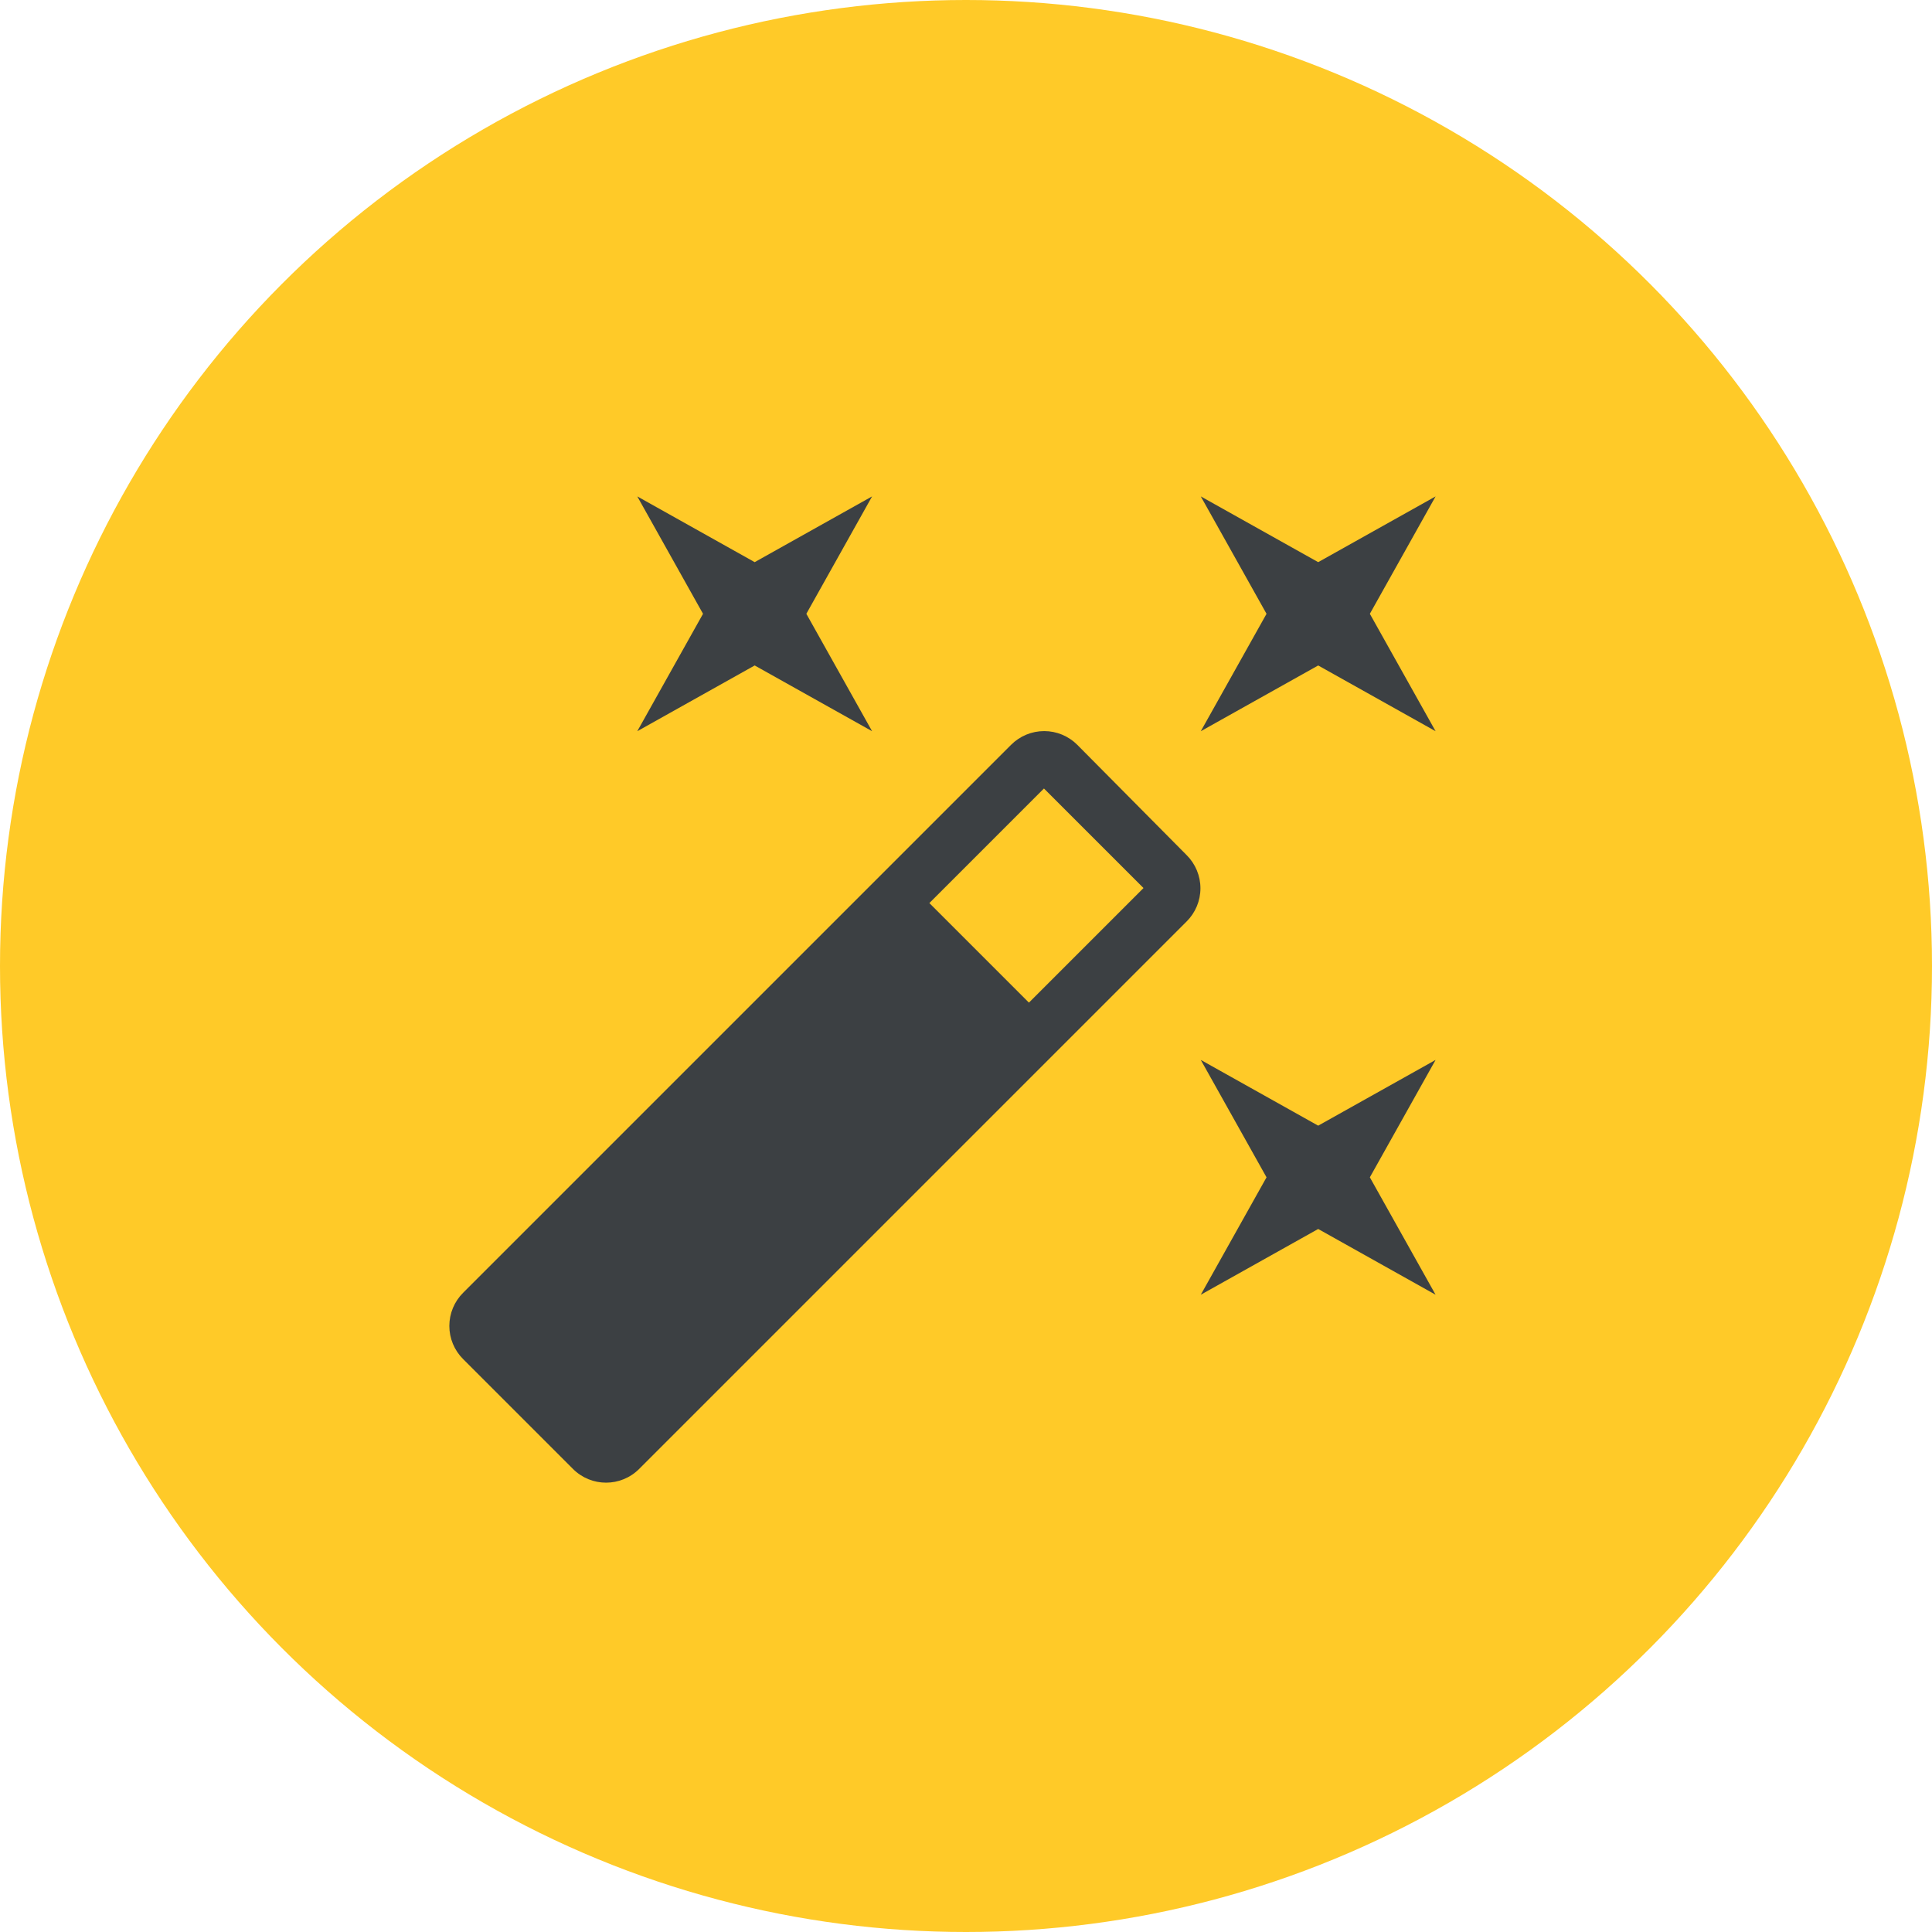 <svg version="1.1" xmlns="http://www.w3.org/2000/svg" xmlns:xlink="http://www.w3.org/1999/xlink" width="192" height="192" viewBox="0 0 192 192">
  <g fill="none" fill-rule="nonzero" stroke="none" stroke-width="1" stroke-linecap="butt" stroke-linejoin="miter" stroke-dasharray="" stroke-dashoffset="0">
    <rect x="0" y="0" width="192" height="192" fill="none"/>
    <circle cx="96" cy="96" r="96" fill="#ffca28"/>
    <g fill="#3c4043">
      <path d="M75,66.133l11.667,6.533l-6.533,-11.667l6.533,-11.667l-11.667,6.533l-11.667,-6.533l6.533,11.667l-6.533,11.667zM131,111.867l-11.667,-6.533l6.533,11.667l-6.533,11.667l11.667,-6.533l11.667,6.533l-6.533,-11.667l6.533,-11.667zM142.667,49.333l-11.667,6.533l-11.667,-6.533l6.533,11.667l-6.533,11.667l11.667,-6.533l11.667,6.533l-6.533,-11.667zM107.06,74.02c-0.872,-0.874 -2.056,-1.365 -3.29,-1.365c-1.234,0 -2.418,0.491 -3.29,1.365l-54.46,54.46c-0.874,0.872 -1.365,2.056 -1.365,3.29c0,1.234 0.491,2.418 1.365,3.29l10.92,10.92c1.82,1.82 4.76,1.82 6.58,0l54.413,-54.413c0.874,-0.872 1.365,-2.056 1.365,-3.29c0,-1.234 -0.491,-2.418 -1.365,-3.29zM102.253,99.64l-9.893,-9.893l11.387,-11.387l9.893,9.893z"/>
    </g>
  </g>
</svg>
